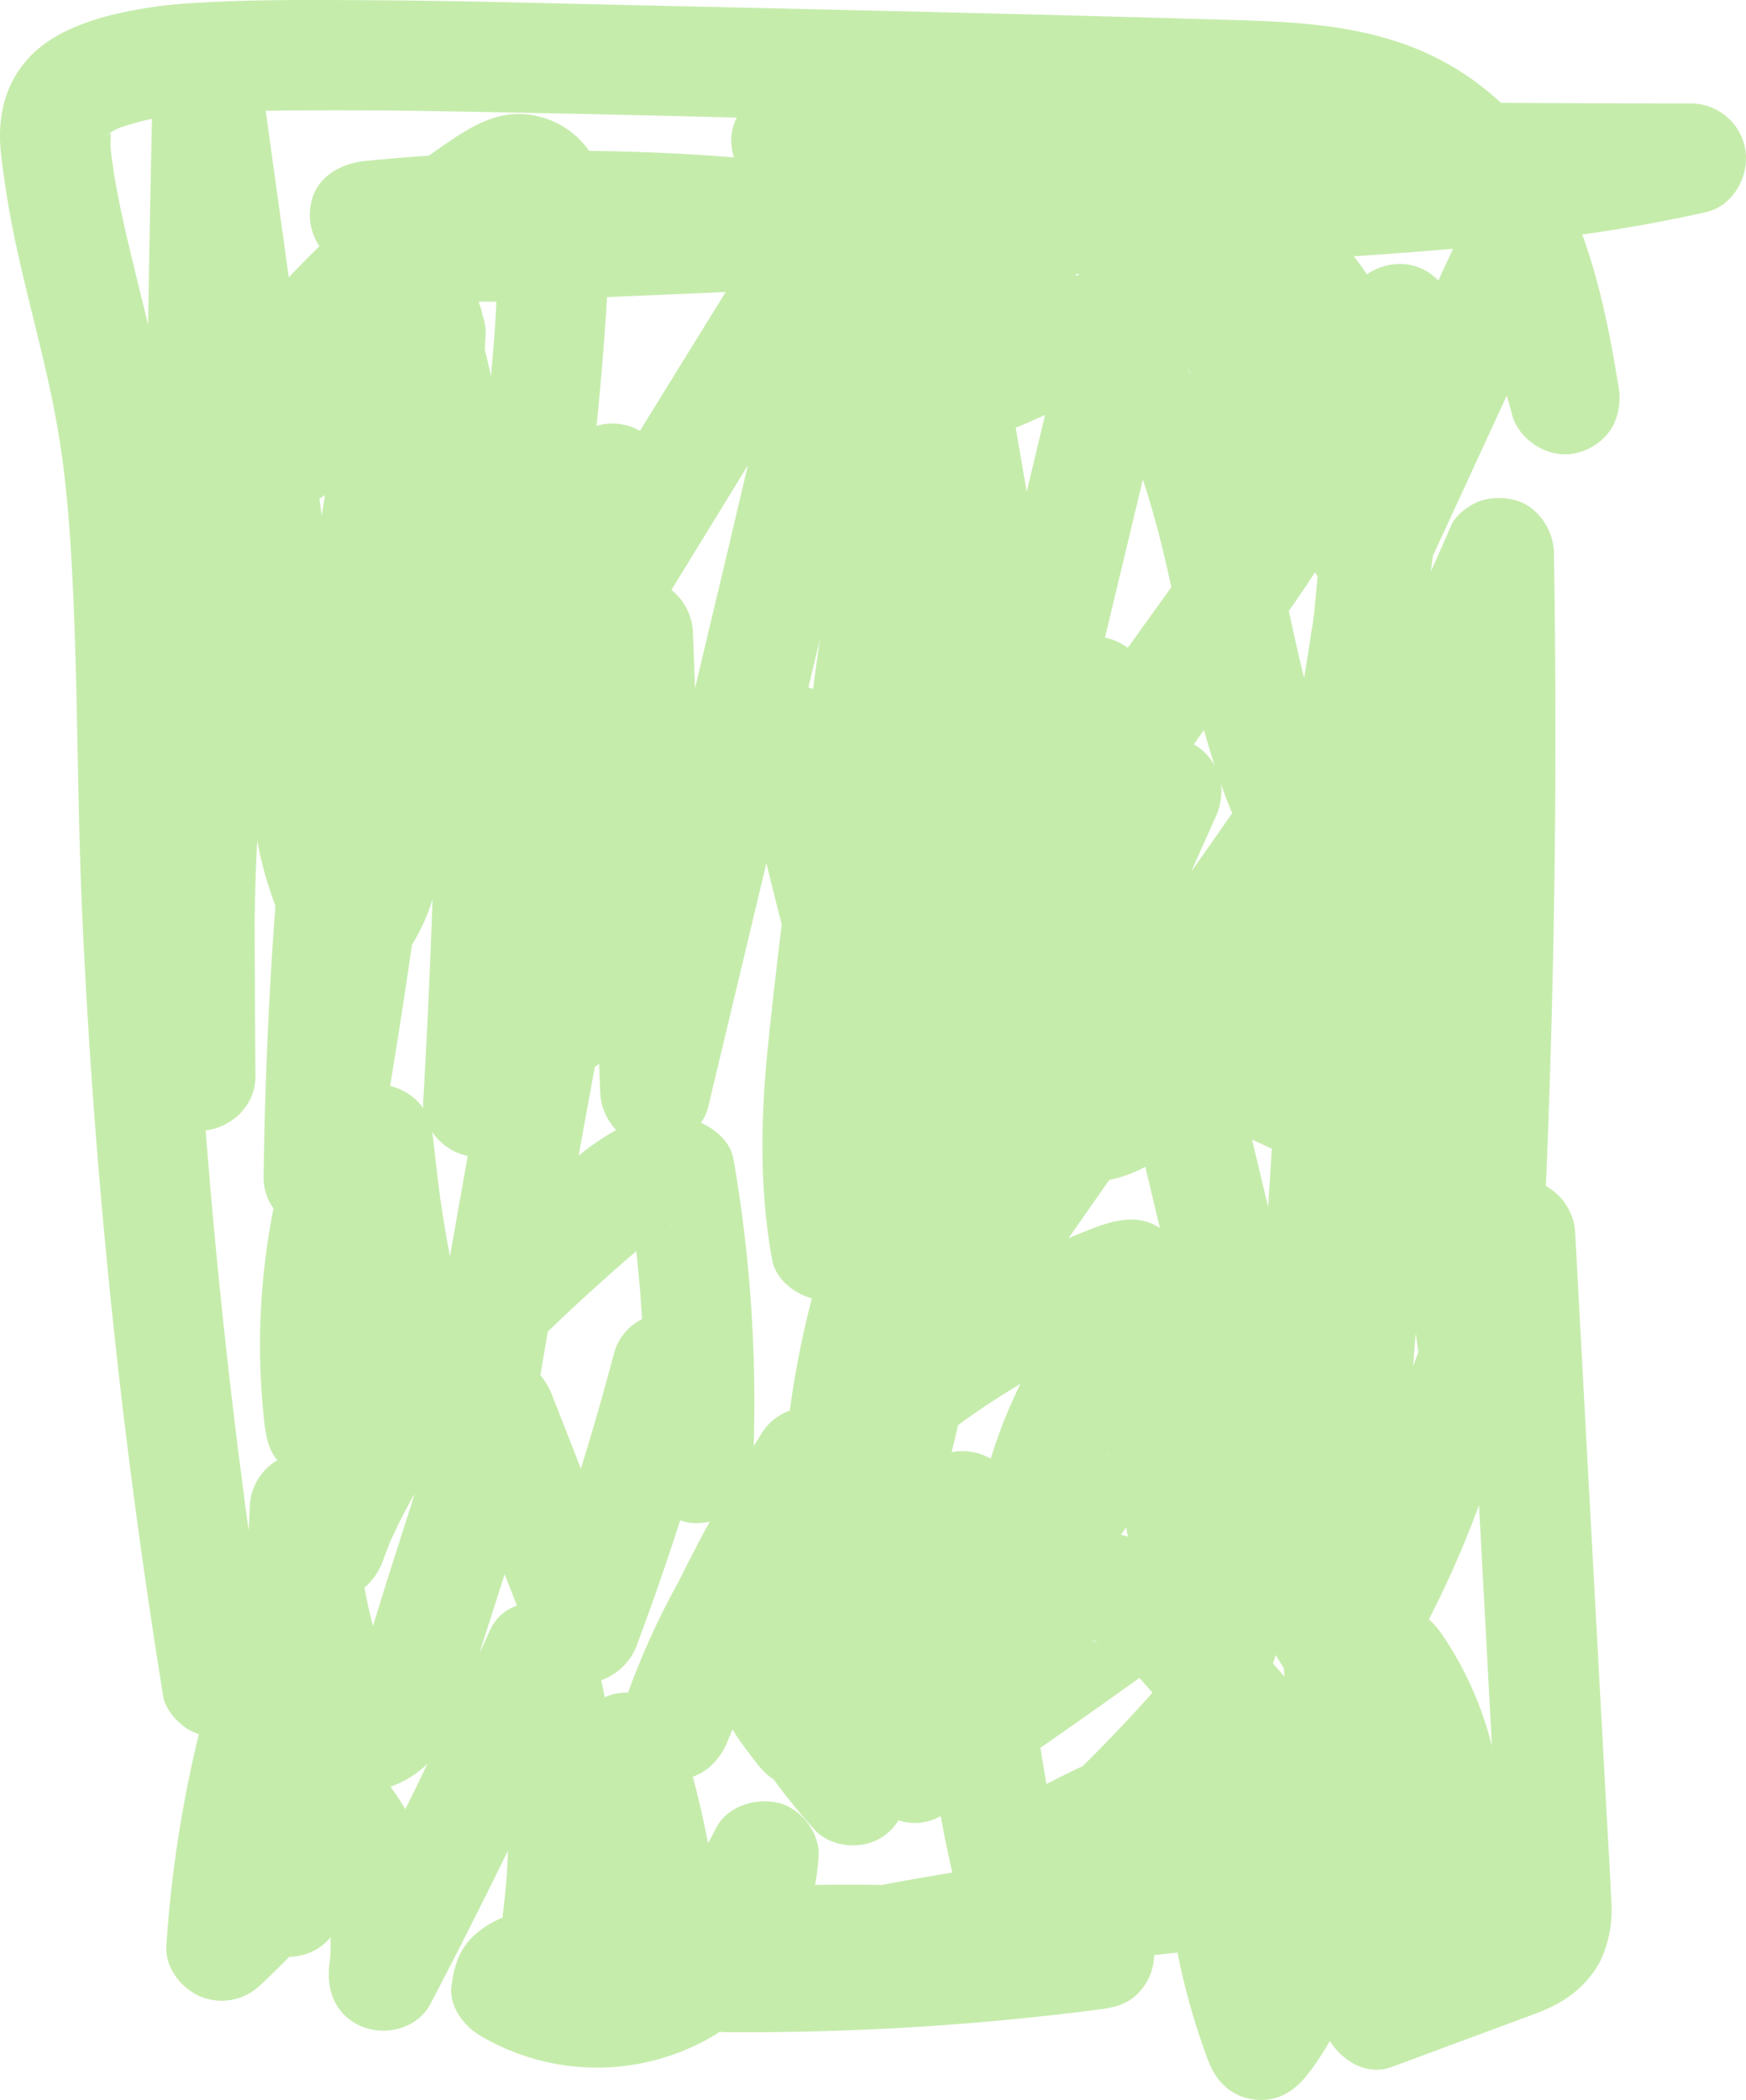 <svg xmlns="http://www.w3.org/2000/svg" viewBox="0 0 411.43 494.54"><defs><style>.cls-1{fill:#c6ecac;}</style></defs><g id="Ebene_2" data-name="Ebene 2"><g id="Ebene_1-2" data-name="Ebene 1"><path class="cls-1" d="M411.32,35.63a13,13,0,0,0-12.75-11.26q-22.44,0-44.89-.16A65.43,65.43,0,0,0,328.8,9.69c-11.69-3.82-24.34-4.56-36.54-4.93C237.74,3.13,183.2,2,128.68.74,114.84.41,101,.13,87.15.05c-13.44-.07-27-.2-40.39.6A106.65,106.65,0,0,0,25.28,3.78C18.65,5.57,11.6,8.42,6.84,13.56.86,20-.73,28.12.28,36.64q1.3,11,3.65,21.75c2.76,12.7,6.33,25.22,8.82,38,.63,3.26,1.19,6.54,1.68,9.82.11.7.2,1.39.3,2.09.22,1.75.44,3.49.63,5.24.72,6.62,1.21,13.25,1.57,19.89,1.46,27.13,1.21,54.34,2.42,81.49a1600.44,1600.44,0,0,0,16,164.54q1.49,10.07,3.12,20.11c.49,3,3.45,6.29,6,7.76a12.36,12.36,0,0,0,2.39,1.06,289,289,0,0,0-7.66,49.89c-.34,5.1,3.54,10,8,11.87a13.14,13.14,0,0,0,14.18-2.69c2.31-2.17,4.56-4.39,6.78-6.64a12.44,12.44,0,0,0,1.6-.12,12.67,12.67,0,0,0,8.13-4.46c0,1,0,2,0,3s-.1,1.79-.19,2.68V462c-1,6.43,1.19,12.54,7.53,15.22,5.68,2.39,13.2.44,16.21-5.32q9.38-17.89,18.25-36.06-.24,7.63-1.24,15.23c0,.17,0,.34,0,.51a23.35,23.35,0,0,0-6.51,4c-3.76,3.31-5,7.6-5.58,12.37-.5,4.48,2.86,9,6.43,11.21a54.06,54.06,0,0,0,53.43,1.34c1.15-.62,2.26-1.3,3.35-2,.38,0,.77.05,1.16.06a648.13,648.13,0,0,0,88.27-5.34c3.57-.46,6.52-1.14,9.18-3.8a13.27,13.27,0,0,0,3.79-9l5.48-.6a164.08,164.08,0,0,0,7.19,25.29c1.88,5,5.31,8.57,10.8,9.3s9.66-1.91,12.93-6.19a68,68,0,0,0,5-7.59c3,4.82,8.81,8.27,14.57,6.14l20.74-7.7,9.51-3.52c3.42-1.27,7-2.46,10.1-4.45a24.26,24.26,0,0,0,8.67-9,28.21,28.21,0,0,0,2.73-14.39c-.3-7.09-.76-14.18-1.14-21.26q-2.34-43.25-4.69-86.49-1.34-24.65-2.66-49.29a13.45,13.45,0,0,0-6.92-11.37q2.21-52.6,2.25-105.26,0-21.93-.36-43.84c-.09-5.5-3.94-11.25-9.53-12.52a15.45,15.45,0,0,0-6.9,0c-2.72.62-6.62,3.31-7.76,6-1.55,3.64-3.17,7.26-4.81,10.86.16-1.21.33-2.43.48-3.64q8.7-18.87,17.41-37.73.63,2.1,1.17,4.23c1.64,6.59,9.41,11.19,16,9.07a13.18,13.18,0,0,0,7.76-6,14.94,14.94,0,0,0,1.3-10c-1.93-11.94-4.33-23.94-8.44-35.24,9.85-1.39,19.64-3.11,29.34-5.32C408.32,48.44,412.14,41.72,411.32,35.63Zm-262,254.16v0Zm130.5-203.1c.24.4.52.79.81,1.18.06.24-.19,0-.88-1.26A.27.27,0,0,1,279.85,86.69ZM261.36,342.37l.12-.29v.06C260.81,344.19,261.05,343.23,261.36,342.37Zm-7.82-51.52-1.76.74,9.61-13.71a31.72,31.72,0,0,0,8.5-3.1q1.71,7.22,3.43,14.42L273,289C266.68,285.07,259.69,288.42,253.54,290.85Zm46.16-20.34q-.45,6.87-.87,13.75-1.9-8-3.79-15.89Zm-73.94,65.11q1.45-1.08,2.94-2.13,5.72-4,11.75-7.59a117,117,0,0,0-7,17.62,13.2,13.2,0,0,0-9.21-1.54C224.77,339.86,225.27,337.74,225.76,335.62Zm-32.57-185c-.37,2.67-.75,5.35-1.11,8-.17,1.21-.33,2.42-.5,3.62-.36-.13-.72-.24-1.09-.34ZM300.61,389.75l1.94,3.17c0,.64.07,1.27.1,1.9L300,391.75ZM241.93,115.8l-2.58-15.07q3.48-1.44,6.91-3Q244.1,106.76,241.93,115.8Zm23.42,243.85c.15.74.29,1.49.44,2.23-.54-.18-1.08-.33-1.63-.48C264.56,360.82,265,360.24,265.35,359.65Zm15.36-154.39,5.4-12.12a15.14,15.14,0,0,0,1.62-8.44c.82,2.29,1.69,4.57,2.62,6.82Zm5.53-24.9a12.44,12.44,0,0,0-4.79-5l-.14-.07,2.4-3.4Q284.88,176.16,286.24,180.36Zm-110-70.79Q174,119,171.78,128.45l-8,33.61q-.24-6.48-.49-12.95a13.46,13.46,0,0,0-5.08-10.18ZM106.05,295.89q-1.06-5.37-1.87-10.79l-.33-2.32v0c0,.12,0,.23,0,.37-.17-1.55-.4-3.1-.59-4.65-.41-3.35-.78-6.7-1.15-10.05-.08-.65-.17-1.27-.27-1.87a13.66,13.66,0,0,0,8.36,5.65l-4.17,23.62ZM91.93,255.73q2.75-16.6,5.15-33.26a44.64,44.64,0,0,0,4.83-10.67q-.8,23.82-2.19,47.6a10.48,10.48,0,0,0,0,1.59,11.51,11.51,0,0,0-1.44-1.75A13.9,13.9,0,0,0,91.93,255.73Zm65.95,33a7,7,0,0,0,.85-.22c-.41.15-.74.26-1,.34Zm7.29-24.3a11.56,11.56,0,0,0,1.74-3.86q6.84-28.65,13.69-57.3,1.74,7.25,3.61,14.45c-1.18,9.63-2.3,19.27-3.28,28.92-1.7,16.74-2,33.35,1,50,.8,4.43,5,7.94,9.37,9.11v.06a220.26,220.26,0,0,0-5.19,26.37,13.08,13.08,0,0,0-6.69,5.44c-.61,1-1.2,1.95-1.81,2.92A335.36,335.36,0,0,0,172.85,273C172.17,269,168.73,266,165.17,264.42Zm92.3,121.9c.39.11.86.34,1.29.46l.06,0c-1-.12-1.53-.41-1.51-.53ZM333,321.75c.19-2.61.4-5.21.6-7.81.21,1.49.41,3,.62,4.46C333.79,319.52,333.38,320.63,333,321.75ZM272.48,143.19l-6.73,9.36a14.16,14.16,0,0,0-5.37-2.41l8.93-37.21c1.84,5.55,3.4,11.2,4.77,16.9.68,2.8,1.32,5.61,1.94,8.43ZM253.52,65l.06-.45.89,0ZM150.79,101.46a12.88,12.88,0,0,0-4.71-1.59,12.68,12.68,0,0,0-5.51.43q1.29-12.55,2.15-25.14c.12-1.73.22-3.46.33-5.2Q157,69.39,171,68.77ZM116.7,76.08q-.44,6.27-1,12.53-.69-3.17-1.45-6.3c.06-1.19.13-2.39.19-3.58a10.94,10.94,0,0,0-.68-4.24,18.45,18.45,0,0,0-1-3.44c1.4,0,2.8,0,4.2,0C116.92,72.73,116.81,74.41,116.7,76.08Zm23.48,175.15a12,12,0,0,0,1-.74l.25,6.62a13.58,13.58,0,0,0,3.77,9,56.94,56.94,0,0,0-8.84,6.05Q138.23,261.69,140.18,251.23ZM268.5,395.14c1,1.15,2.05,2.31,3.07,3.47q-7.95,8.92-16.44,17.31-4.32,2-8.54,4.21-.75-4.26-1.41-8.54Q256.9,403.46,268.5,395.14Zm71-10.63a17.87,17.87,0,0,0-2.79-3.18,234,234,0,0,0,11.8-26.9l1.05,19.44,2,37.29A82.47,82.47,0,0,0,339.54,384.51Zm-30.4-236.3q-.86,5.73-1.79,11.45-1.12-4.53-2.14-9.08c-.5-2.23-1-4.47-1.46-6.7,2.1-3,4.15-6,6.15-9.1l.62,1c-.27,2.74-.51,5.49-.77,8.23C309.55,145.4,309.35,146.81,309.14,148.21ZM75.26,117.43l1.33-.83c-.26,1.59-.53,3.17-.78,4.75C75.62,120.05,75.44,118.74,75.26,117.43ZM92,395.11a.42.42,0,0,0,0-.1l.17.37ZM90.9,373.17c-1,3.21-2,6.47-3,9.72-.33-1.2-.63-2.4-.91-3.61q-.61-2.7-1.09-5.42a14.91,14.91,0,0,0,4.39-6.46c.34-.95.69-1.9,1.06-2.84.08-.22.37-.93.58-1.45l.45-1c.47-1,1-2,1.45-3.06q1.81-3.7,3.89-7.28Q94.31,362.46,90.9,373.17Zm39.24-44.51a18,18,0,0,0-2.81-4.84q.89-5.11,1.76-10.23c5-4.86,10.2-9.58,15.41-14.22,1.79-1.6,3.61-3.16,5.43-4.73q.88,8,1.37,16a12.69,12.69,0,0,0-6.6,8q-3.62,13.7-7.82,27.22Q133.51,337.23,130.14,328.66Zm42.45,78.59c.91,1.48,1.88,2.93,2.92,4.3,1.88,2.47,4.06,5.8,6.83,7.53a140.22,140.22,0,0,0,9.51,11.71c3.06,3.39,8.34,4.52,12.63,3.34a12.22,12.22,0,0,0,7.25-5.46,12.13,12.13,0,0,0,9.93-1q1.22,6.69,2.75,13.3c-5.18.86-10.36,1.75-15.53,2.72l-1,.2c-5.28-.07-10.55-.07-15.82,0a53.83,53.83,0,0,0,.84-6.82c.32-5.43-4.23-11.31-9.53-12.52s-12,.73-14.66,6c-.6,1.18-1.23,2.34-1.87,3.5q-1.51-7.87-3.58-15.63c3.78-1.34,6.7-4.49,8.35-8.73C171.94,408.88,172.26,408.07,172.59,407.25ZM60.19,253.35q-.13-18.27-.19-36.54c.1-6.31.29-12.62.61-18.93a82.64,82.64,0,0,0,4.29,15.37q-.68,9.19-1.21,18.41-1.29,22.77-1.57,45.6a12.34,12.34,0,0,0,2.33,7.31,164.3,164.3,0,0,0-2.1,50.92c.35,3,1,6,3,8.38A13.23,13.23,0,0,0,58.85,355c-.08,1.83-.16,3.66-.23,5.49-.34-2.39-.68-4.79-1-7.18,0-.06,0-.14,0-.23-.11-.76-.2-1.52-.3-2.28l-.66-5.05q-.65-5-1.27-10.1-1.17-9.64-2.23-19.3-2.74-25-4.69-50.13C54.89,265.37,60.25,260.19,60.19,253.35ZM92,420.76a23.4,23.4,0,0,0,8.56-5.24l.19-.2q-2.59,5.39-5.24,10.74A55.21,55.21,0,0,0,92,420.76Zm21.68-33.64,5.07-15.87.16-.52q1.45,3.69,2.9,7.38a10.76,10.76,0,0,0-6.12,5.33q-1.34,2.93-2.68,5.84C113.23,388.56,113.45,387.83,113.68,387.12Zm36.6-.26q5.33-14.3,10-28.83a11.13,11.13,0,0,0,4.19.67,15.39,15.39,0,0,0,2.78-.39q-3.81,7-7.31,14.11A178.8,178.8,0,0,0,148,398.61a12.26,12.26,0,0,0-5.49,1.08c-.27-1.34-.55-2.68-.85-4A14,14,0,0,0,150.28,386.86ZM329.72,62.15a14.18,14.18,0,0,0-7.65,2.46A38.54,38.54,0,0,0,319,60.38l10.77-.78q6.3-.48,12.61-1l-3.45,7.47A12.57,12.57,0,0,0,329.72,62.15ZM108.62,26.28q32.52.57,65,1.42a11.37,11.37,0,0,0-1.31,5.74,14.22,14.22,0,0,0,.63,3.62q-17-1.35-34.12-1.53a20.39,20.39,0,0,0-15.5-8.65c-6.23-.44-11.81,2.65-16.81,6q-2.76,1.85-5.46,3.78C96,37,91,37.42,85.91,37.93c-5.54.56-11.17,3.62-12.52,9.53A13.14,13.14,0,0,0,75.29,58l-.36.33q-3.5,3.42-6.88,7l-.3-2.15q-2.56-18.54-5.14-37.1l5.88-.07C81.87,25.92,95.24,26,108.62,26.28ZM25.7,31.48l0,.15-.23.18.12-.21Zm-.54.47,0,0,.25-.22-.06.14A.48.48,0,0,1,25.16,32Zm1.11,4.89c0-.07,0-.12,0-.2-.08-.7-.17-1.4-.23-2.11,0-.42.07-2.1.05-3.3a4.51,4.51,0,0,1-.38.38c0-.05,0-.1,0-.16L26,31.2l.05,0v0a4.75,4.75,0,0,0,.59-.6c-.17.22-.32.39-.47.55.43-.25.85-.51,1.29-.73.1-.06.32-.16.55-.26l.18-.07c1.57-.56,3.19-1,4.81-1.45.93-.24,1.87-.45,2.81-.64q-.53,24.24-.91,48.48c-2.79-11.76-6-23.44-8-35.36C26.69,39.66,26.48,38.25,26.27,36.84Z"/><path class="cls-1" d="M103.84,282.75c-.38-3.44-.11-.82,0,0Z"/><path class="cls-1" d="M26.07,31.17v.06l.12-.13Z"/></g></g></svg>